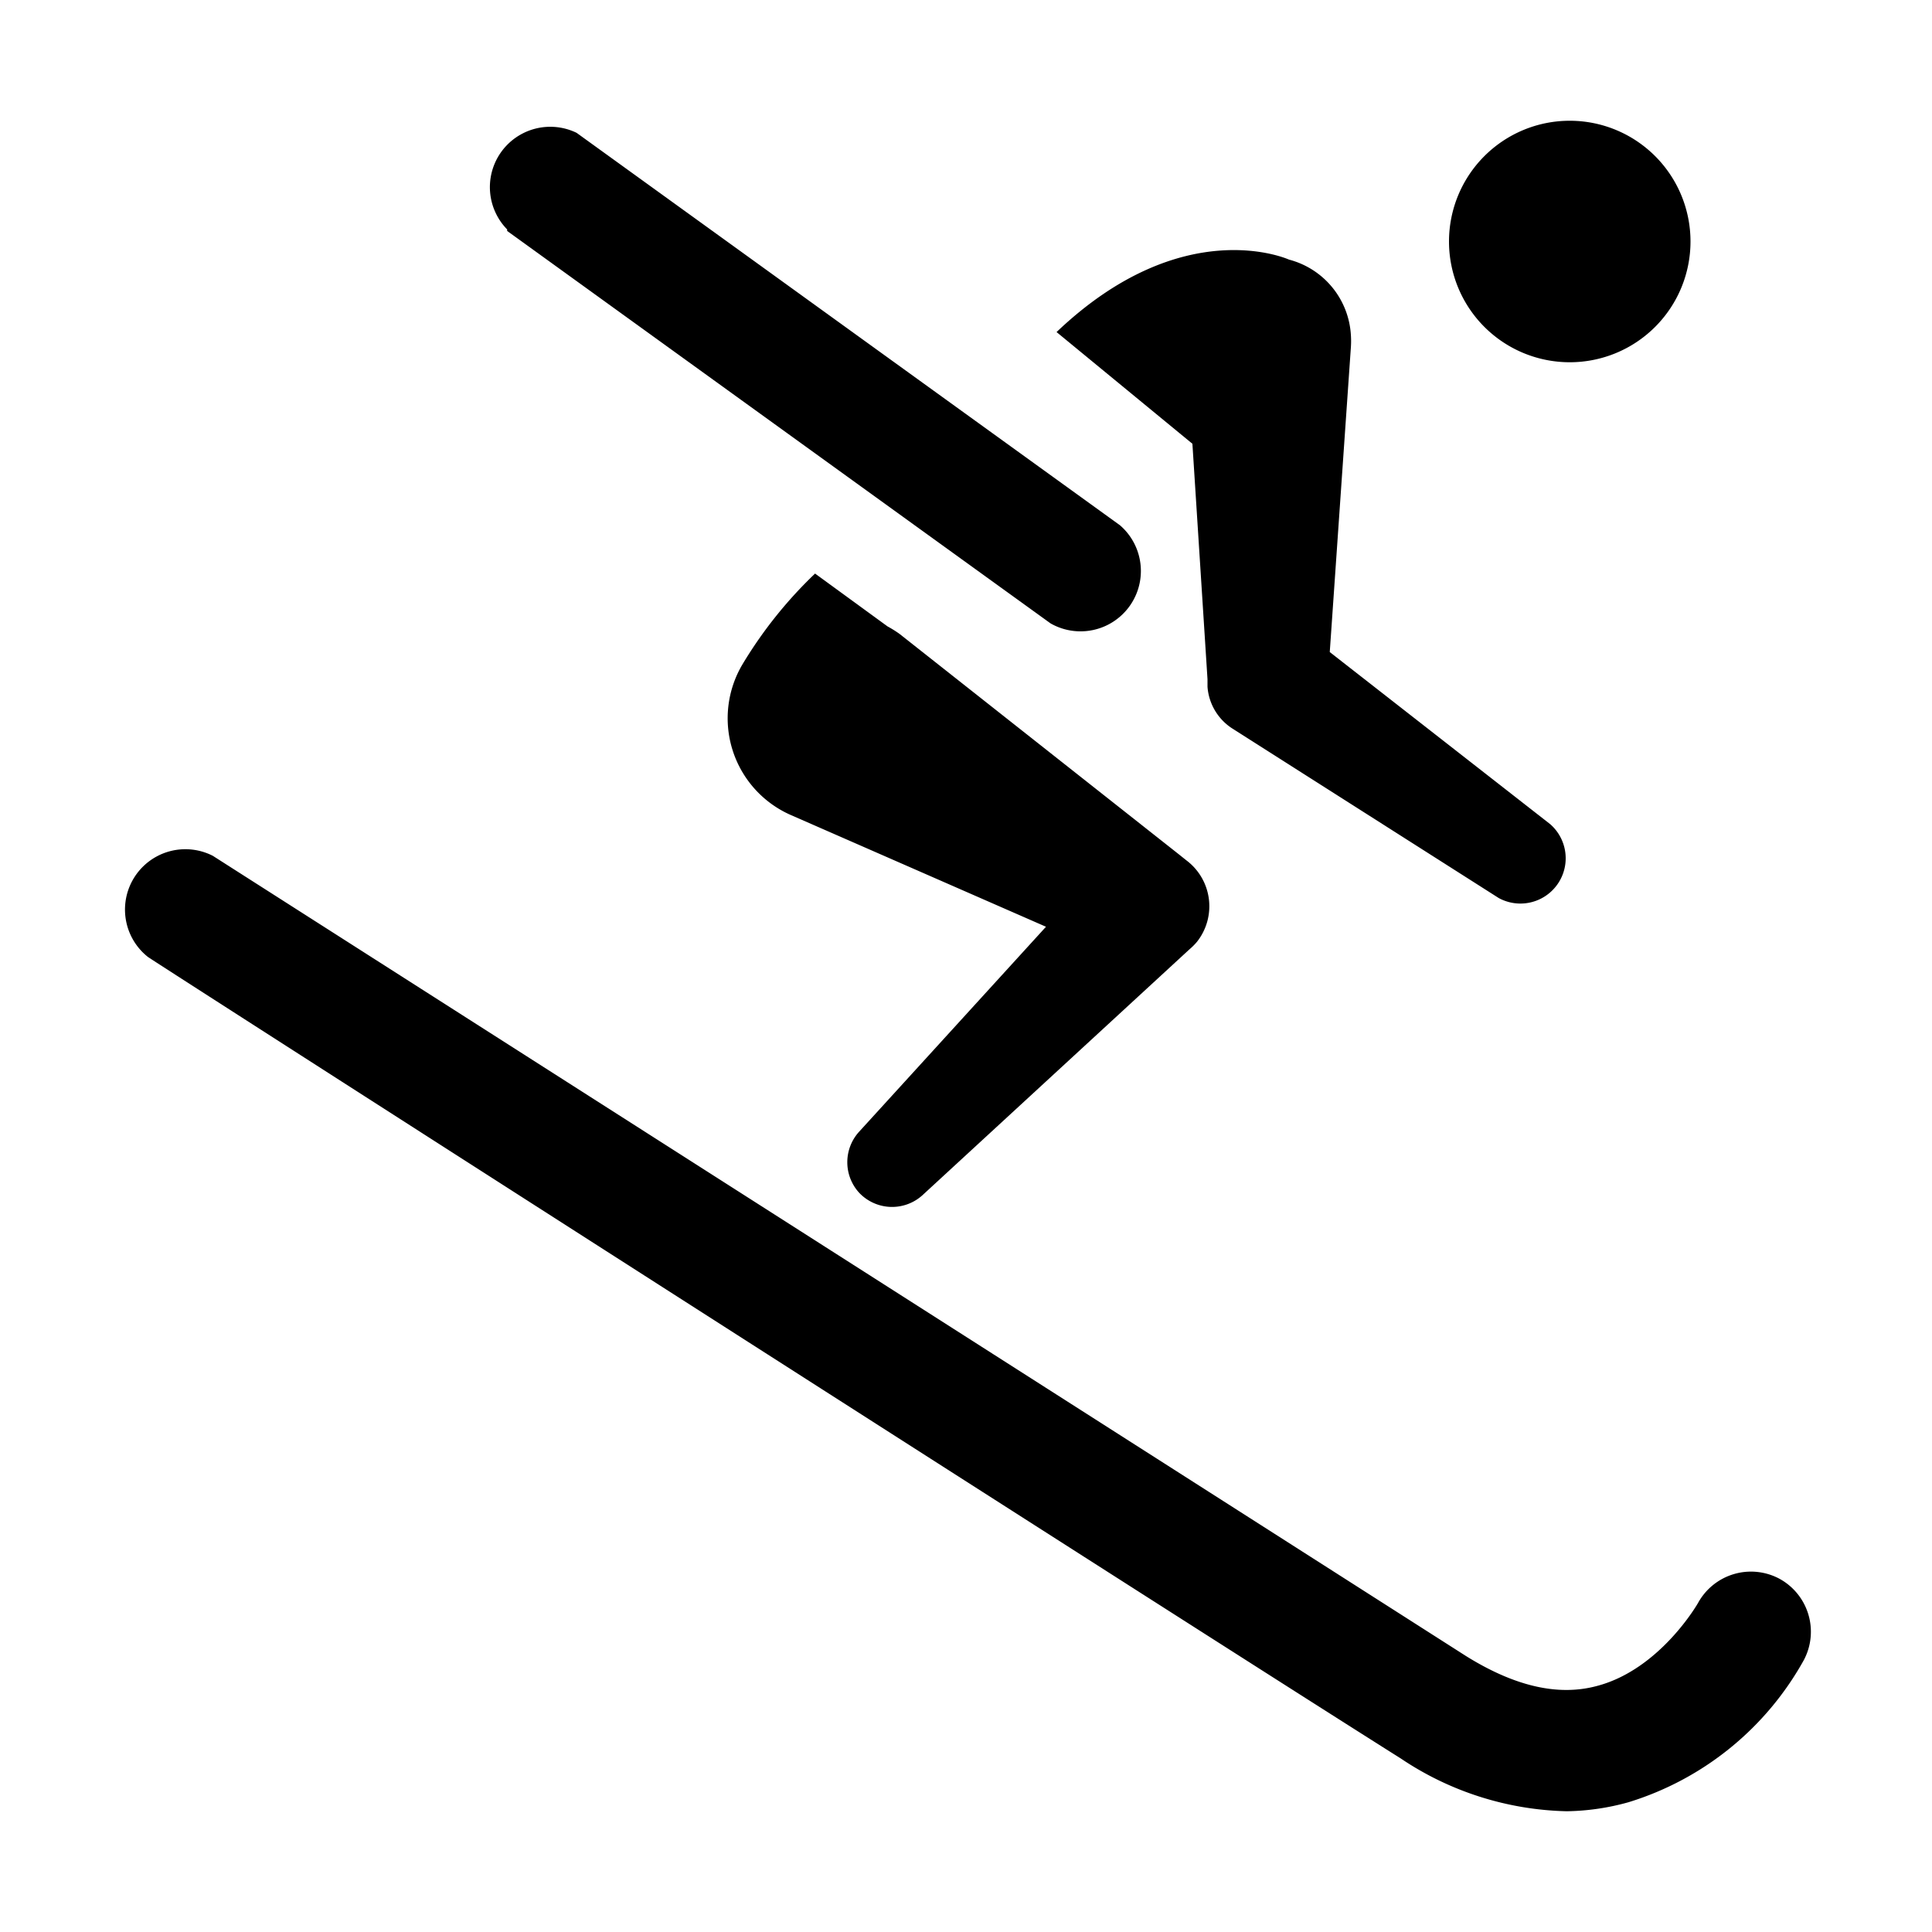<svg xmlns="http://www.w3.org/2000/svg" viewBox="0 0 128 128"><path d="M79 29.4L70 22c8.4-8 15.4-4.8 15.4-4.8a5.5 5.5 0 0 1 4.1 5 6 6 0 0 1 0 .8l-1.4 20.2 14.6 11.4a3 3 0 0 1-3.4 4.9L81.7 48.3a3.6 3.6 0 0 1-1.7-2.8V45zM33.6 15.3l36 26a4 4 0 0 0 4.6-6.5l-36-26a4 4 0 0 0-4.6 6.4zM104 24a8 8 0 1 0-8-8 8 8 0 0 0 8 8zM56.9 79a3 3 0 0 0 4.2.2l17.7-16.3a4.2 4.2 0 0 0 .5-.5 3.8 3.8 0 0 0-.7-5.4l-.5-.4L59.6 42a7.5 7.5 0 0 0-.8-.5L54 38a28.8 28.8 0 0 0-4.8 6 7 7 0 0 0 3.2 10l16.9 7.4L56.9 75a3 3 0 0 0 0 4zm61 25.6a4 4 0 0 0-5.4 1.6s-2.5 4.4-6.7 5.5c-2.6.7-5.5 0-8.7-2l-83-53a4 4 0 0 0-4.3 6.7c.7.5 71.4 45.8 83 53.1a20.5 20.5 0 0 0 11 3.5 16 16 0 0 0 4.1-.6 20 20 0 0 0 11.6-9.4 4 4 0 0 0-1.6-5.4z"/></svg>